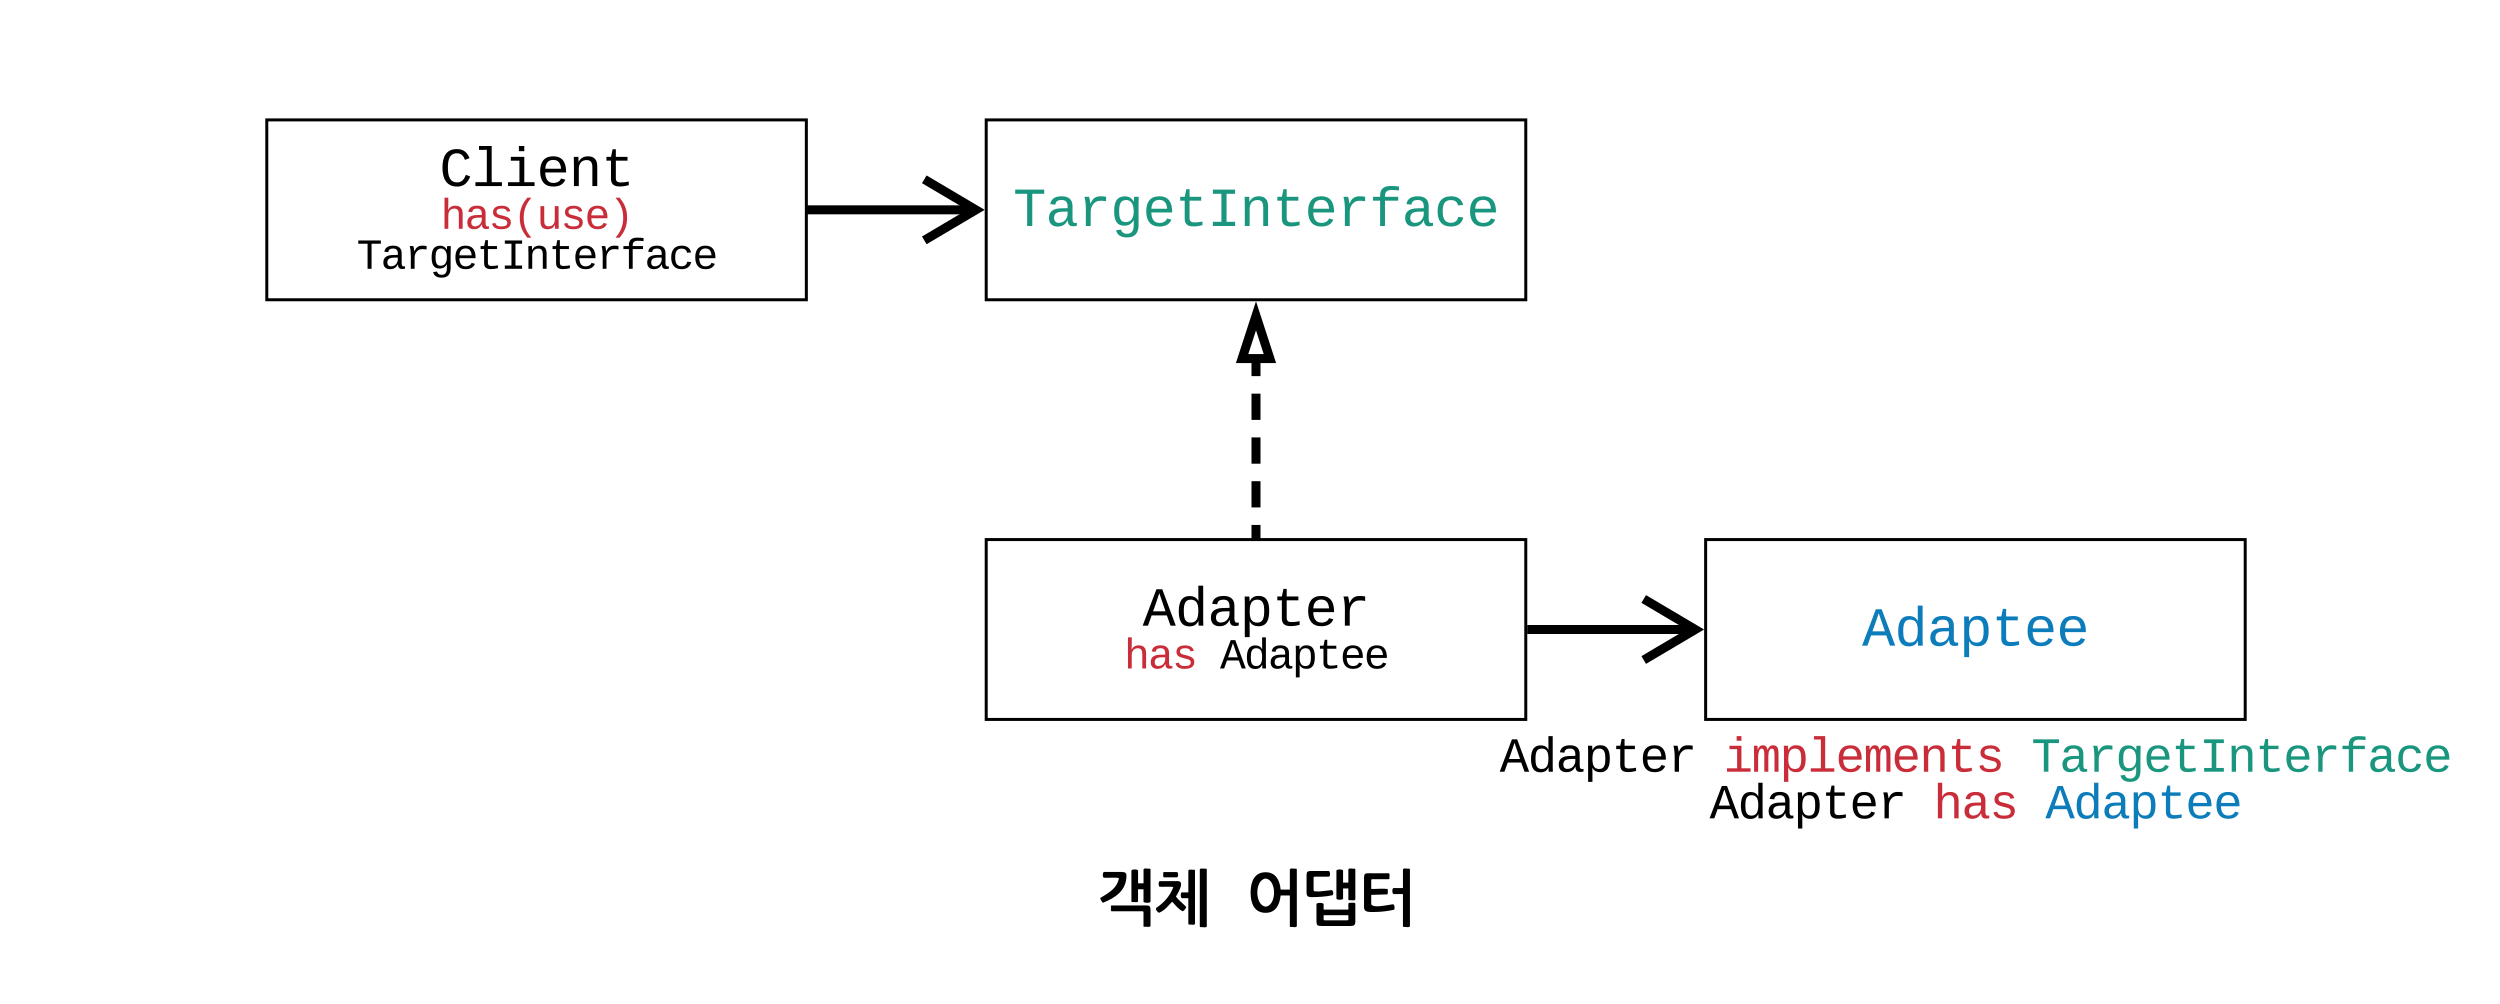 <svg xmlns="http://www.w3.org/2000/svg" xmlns:xlink="http://www.w3.org/1999/xlink" xmlns:lucid="lucid" width="834" height="335"><g transform="translate(-131 -300)" lucid:page-tab-id="n1pXkfntTfIS"><path d="M0 0h1870.4v1323.2H0z" fill="#fff"/><path d="M640.5 510h56.27" stroke="#000" stroke-width="3" fill="none"/><path d="M640.5 511.5h-.5v-3h.5z"/><path d="M679.34 520.18l17.2-10.18-17.2-10.18" stroke="#000" stroke-width="3" fill="none"/><path d="M460 480h180v60H460z" stroke="#000" fill="#fff"/><use xlink:href="#a" transform="matrix(1,0,0,1,465,485) translate(47.194 23.73)"/><use xlink:href="#b" transform="matrix(1,0,0,1,465,485) translate(40.993 37.997)"/><use xlink:href="#c" transform="matrix(1,0,0,1,465,485) translate(72.998 37.997)"/><path d="M700 480h180v60H700z" stroke="#000" fill="#fff"/><use xlink:href="#d" transform="matrix(1,0,0,1,705,485) translate(47.194 30.396)"/><path d="M550 479.5v-58.38" fill="none"/><path d="M550 479.5v-4.38m0-5.84v-8.75m0-5.84v-8.77m0-5.84v-8.76m0-5.84v-4.38" stroke="#000" stroke-width="3" fill="none"/><path d="M551.5 480h-3v-.5h3z"/><path d="M550 405.35l4.64 14.27h-9.28z" stroke="#000" stroke-width="3" fill="#fff"/><path d="M460 340h180v60H460z" stroke="#000" fill="#fff"/><use xlink:href="#e" transform="matrix(1,0,0,1,465,345) translate(3.987 30.396)"/><path d="M400.5 370h56.27" stroke="#000" stroke-width="3" fill="none"/><path d="M400.5 371.5h-.5v-3h.5z"/><path d="M439.34 380.18l17.2-10.18-17.2-10.18" stroke="#000" stroke-width="3" fill="none"/><path d="M220 340h180v60H220z" stroke="#000" fill="#fff"/><use xlink:href="#f" transform="matrix(1,0,0,1,225,345) translate(52.595 17.063)"/><use xlink:href="#g" transform="matrix(1,0,0,1,225,345) translate(52.995 31.331)"/><use xlink:href="#h" transform="matrix(1,0,0,1,225,345) translate(24.99 44.664)"/><path d="M580 540h420v40H580z" stroke="#000" stroke-opacity="0" stroke-width="2" fill="#fff" fill-opacity="0"/><g><use xlink:href="#i" transform="matrix(1,0,0,1,585,545) translate(46.308 12.441)"/><use xlink:href="#j" transform="matrix(1,0,0,1,585,545) translate(120.986 12.441)"/><use xlink:href="#k" transform="matrix(1,0,0,1,585,545) translate(223.67 12.441)"/><use xlink:href="#l" transform="matrix(1,0,0,1,585,545) translate(116.319 27.997)"/><use xlink:href="#m" transform="matrix(1,0,0,1,585,545) translate(190.998 27.997)"/><use xlink:href="#n" transform="matrix(1,0,0,1,585,545) translate(228.337 27.997)"/></g><path d="M340 580h420v40H340z" stroke="#000" stroke-opacity="0" stroke-width="2" fill="#fff" fill-opacity="0"/><g><use xlink:href="#o" transform="matrix(1,0,0,1,345,585) translate(152.051 20.996)"/><use xlink:href="#p" transform="matrix(1,0,0,1,345,585) translate(201.611 20.996)"/></g><defs><path d="M1034 0L896-382H333L196 0H0l510-1349h217L1228 0h-194zM847-531c-77-225-157-447-231-674-69 231-154 451-232 674h463" id="q"/><path d="M865-914c-3-187-2-380-2-570h180v1261c0 76 1 155 6 223H877c-8-49-9-116-10-174h-5C801-44 708 26 530 26c-135 0-234-46-297-139s-95-232-95-419c0-377 131-566 392-566 176 0 271 63 335 184zm-286-51c-222 0-255 197-255 427 0 229 31 425 253 425 237 0 286-195 286-441 0-238-52-411-284-411" id="r"/><path d="M1000-272c3 95 12 159 101 161 21 0 41-3 59-7V-6c-44 10-86 16-139 16-141 2-191-84-197-217h-6C748-76 648 20 446 20c-207 0-318-120-318-322 0-266 194-348 454-354l236-4c12-191-40-305-222-305-140 0-220 47-232 172l-188-17c33-204 181-292 423-292 255 0 401 118 401 364v466zm-683-27c0 109 63 184 175 182 166-3 259-96 306-217 24-65 20-120 20-200-232 7-501-28-501 235" id="s"/><path d="M698-1104c312 3 392 244 392 558 0 315-82 566-392 566-169 0-277-65-331-184h-5c8 188 2 394 4 589H185V-858c0-76-1-156-6-224h175c6 52 9 120 10 178h4c58-122 150-202 330-200zm-49 991c225 0 255-203 255-433 0-225-32-419-253-419-236 0-285 192-285 441 0 237 53 411 283 411" id="t"/><path d="M682 16c-209 0-323-80-324-285v-671H190v-142h170l58-282h120v282h432v142H538v652c2 114 60 155 182 155 106 0 209-16 297-34v137C921-4 806 16 682 16" id="u"/><path d="M617-1102c355 0 481 238 477 599H322c5 222 84 388 301 388 144 0 244-59 284-166l158 45C1002-72 854 20 623 20c-342 0-490-220-490-568 0-346 151-554 484-554zm291 461c-18-192-90-328-289-328-194 0-287 128-295 328h584" id="v"/><path d="M839-1102c70 0 148 7 206 17v167c-112-18-268-36-363 15-129 69-208 203-208 395V0H294c-10-367 32-789-52-1082h171c21 75 41 161 48 250h5c67-152 152-270 373-270" id="w"/><g id="a"><use transform="matrix(0.009,0,0,0.009,0,0)" xlink:href="#q"/><use transform="matrix(0.009,0,0,0.009,10.802,0)" xlink:href="#r"/><use transform="matrix(0.009,0,0,0.009,21.604,0)" xlink:href="#s"/><use transform="matrix(0.009,0,0,0.009,32.405,0)" xlink:href="#t"/><use transform="matrix(0.009,0,0,0.009,43.207,0)" xlink:href="#u"/><use transform="matrix(0.009,0,0,0.009,54.009,0)" xlink:href="#v"/><use transform="matrix(0.009,0,0,0.009,64.811,0)" xlink:href="#w"/></g><path fill="#c92d39" d="M648-963c-190 6-283 138-283 336V0H185v-1484h181c-2 197 6 404-9 587h3c62-120 159-205 339-205 242 0 351 135 350 381V0H868v-695c1-168-57-273-220-268" id="x"/><path fill="#c92d39" d="M1000-272c3 95 12 159 101 161 21 0 41-3 59-7V-6c-44 10-86 16-139 16-141 2-191-84-197-217h-6C748-76 648 20 446 20c-207 0-318-120-318-322 0-266 194-348 454-354l236-4c12-191-40-305-222-305-140 0-220 47-232 172l-188-17c33-204 181-292 423-292 255 0 401 118 401 364v466zm-683-27c0 109 63 184 175 182 166-3 259-96 306-217 24-65 20-120 20-200-232 7-501-28-501 235" id="y"/><path fill="#c92d39" d="M873-819c-18-114-119-146-250-146-163 0-245 50-245 151 0 151 170 148 294 185 182 54 388 94 388 320 0 240-189 325-439 329-245 4-410-69-454-268l159-31c24 133 136 168 295 165 144-2 270-31 270-171 0-164-195-160-331-202-167-52-350-87-350-299 0-218 173-315 413-313 220 2 373 77 412 260" id="z"/><g id="b"><use transform="matrix(0.007,0,0,0.007,0,0)" xlink:href="#x"/><use transform="matrix(0.007,0,0,0.007,8.001,0)" xlink:href="#y"/><use transform="matrix(0.007,0,0,0.007,16.003,0)" xlink:href="#z"/></g><g id="c"><use transform="matrix(0.007,0,0,0.007,0,0)" xlink:href="#q"/><use transform="matrix(0.007,0,0,0.007,8.001,0)" xlink:href="#r"/><use transform="matrix(0.007,0,0,0.007,16.003,0)" xlink:href="#s"/><use transform="matrix(0.007,0,0,0.007,24.004,0)" xlink:href="#t"/><use transform="matrix(0.007,0,0,0.007,32.005,0)" xlink:href="#u"/><use transform="matrix(0.007,0,0,0.007,40.007,0)" xlink:href="#v"/><use transform="matrix(0.007,0,0,0.007,48.008,0)" xlink:href="#v"/></g><path fill="#0c7cba" d="M1034 0L896-382H333L196 0H0l510-1349h217L1228 0h-194zM847-531c-77-225-157-447-231-674-69 231-154 451-232 674h463" id="A"/><path fill="#0c7cba" d="M865-914c-3-187-2-380-2-570h180v1261c0 76 1 155 6 223H877c-8-49-9-116-10-174h-5C801-44 708 26 530 26c-135 0-234-46-297-139s-95-232-95-419c0-377 131-566 392-566 176 0 271 63 335 184zm-286-51c-222 0-255 197-255 427 0 229 31 425 253 425 237 0 286-195 286-441 0-238-52-411-284-411" id="B"/><path fill="#0c7cba" d="M1000-272c3 95 12 159 101 161 21 0 41-3 59-7V-6c-44 10-86 16-139 16-141 2-191-84-197-217h-6C748-76 648 20 446 20c-207 0-318-120-318-322 0-266 194-348 454-354l236-4c12-191-40-305-222-305-140 0-220 47-232 172l-188-17c33-204 181-292 423-292 255 0 401 118 401 364v466zm-683-27c0 109 63 184 175 182 166-3 259-96 306-217 24-65 20-120 20-200-232 7-501-28-501 235" id="C"/><path fill="#0c7cba" d="M698-1104c312 3 392 244 392 558 0 315-82 566-392 566-169 0-277-65-331-184h-5c8 188 2 394 4 589H185V-858c0-76-1-156-6-224h175c6 52 9 120 10 178h4c58-122 150-202 330-200zm-49 991c225 0 255-203 255-433 0-225-32-419-253-419-236 0-285 192-285 441 0 237 53 411 283 411" id="D"/><path fill="#0c7cba" d="M682 16c-209 0-323-80-324-285v-671H190v-142h170l58-282h120v282h432v142H538v652c2 114 60 155 182 155 106 0 209-16 297-34v137C921-4 806 16 682 16" id="E"/><path fill="#0c7cba" d="M617-1102c355 0 481 238 477 599H322c5 222 84 388 301 388 144 0 244-59 284-166l158 45C1002-72 854 20 623 20c-342 0-490-220-490-568 0-346 151-554 484-554zm291 461c-18-192-90-328-289-328-194 0-287 128-295 328h584" id="F"/><g id="d"><use transform="matrix(0.009,0,0,0.009,0,0)" xlink:href="#A"/><use transform="matrix(0.009,0,0,0.009,10.802,0)" xlink:href="#B"/><use transform="matrix(0.009,0,0,0.009,21.604,0)" xlink:href="#C"/><use transform="matrix(0.009,0,0,0.009,32.405,0)" xlink:href="#D"/><use transform="matrix(0.009,0,0,0.009,43.207,0)" xlink:href="#E"/><use transform="matrix(0.009,0,0,0.009,54.009,0)" xlink:href="#F"/><use transform="matrix(0.009,0,0,0.009,64.811,0)" xlink:href="#F"/></g><path fill="#19967d" d="M709-1193V0H519v-1193H76v-156h1076v156H709" id="G"/><path fill="#19967d" d="M1000-272c3 95 12 159 101 161 21 0 41-3 59-7V-6c-44 10-86 16-139 16-141 2-191-84-197-217h-6C748-76 648 20 446 20c-207 0-318-120-318-322 0-266 194-348 454-354l236-4c12-191-40-305-222-305-140 0-220 47-232 172l-188-17c33-204 181-292 423-292 255 0 401 118 401 364v466zm-683-27c0 109 63 184 175 182 166-3 259-96 306-217 24-65 20-120 20-200-232 7-501-28-501 235" id="H"/><path fill="#19967d" d="M839-1102c70 0 148 7 206 17v167c-112-18-268-36-363 15-129 69-208 203-208 395V0H294c-10-367 32-789-52-1082h171c21 75 41 161 48 250h5c67-152 152-270 373-270" id="I"/><path fill="#19967d" d="M1048-32c-2 300-135 456-433 456-222-1-358-88-400-267l184-25c22 99 100 157 222 156 184-2 248-125 248-315 0-64 3-133-2-194C807-100 706-13 524-12c-306 0-381-228-381-537 0-318 85-550 400-550 164 0 271 83 325 202h3c1-60 3-134 12-185h171c-13 339-4 702-6 1050zM585-145c210-8 284-178 284-406 0-192-52-331-177-392-33-16-69-22-104-22-223 2-259 184-259 414 0 229 31 415 256 406" id="J"/><path fill="#19967d" d="M617-1102c355 0 481 238 477 599H322c5 222 84 388 301 388 144 0 244-59 284-166l158 45C1002-72 854 20 623 20c-342 0-490-220-490-568 0-346 151-554 484-554zm291 461c-18-192-90-328-289-328-194 0-287 128-295 328h584" id="K"/><path fill="#19967d" d="M682 16c-209 0-323-80-324-285v-671H190v-142h170l58-282h120v282h432v142H538v652c2 114 60 155 182 155 106 0 209-16 297-34v137C921-4 806 16 682 16" id="L"/><path fill="#19967d" d="M202-1349h823v156H709v1037h316V0H202v-156h316v-1037H202v-156" id="M"/><path fill="#19967d" d="M706-1102c241 0 344 136 343 381V0H868v-695c1-168-57-273-220-268-190 6-283 138-283 336V0H185c-3-360 6-732-6-1082h170c4 54 7 126 8 185h3c63-121 164-204 346-205" id="N"/><path fill="#19967d" d="M839-1335c-182-6-269 67-259 253h491v142H580V0H400v-940H138v-142h262c-15-293 132-408 418-402 94 2 200 7 281 21v145c-75-10-177-14-260-17" id="O"/><path fill="#19967d" d="M631 20c-350 0-501-215-501-562 0-355 162-560 502-560 250 0 399 118 446 323l-192 14c-23-124-109-196-262-196-242 0-305 171-305 415 1 245 61 427 304 427 151 0 248-77 267-215l190 12C1039-107 883 20 631 20" id="P"/><g id="e"><use transform="matrix(0.009,0,0,0.009,0,0)" xlink:href="#G"/><use transform="matrix(0.009,0,0,0.009,10.802,0)" xlink:href="#H"/><use transform="matrix(0.009,0,0,0.009,21.604,0)" xlink:href="#I"/><use transform="matrix(0.009,0,0,0.009,32.405,0)" xlink:href="#J"/><use transform="matrix(0.009,0,0,0.009,43.207,0)" xlink:href="#K"/><use transform="matrix(0.009,0,0,0.009,54.009,0)" xlink:href="#L"/><use transform="matrix(0.009,0,0,0.009,64.811,0)" xlink:href="#M"/><use transform="matrix(0.009,0,0,0.009,75.612,0)" xlink:href="#N"/><use transform="matrix(0.009,0,0,0.009,86.414,0)" xlink:href="#L"/><use transform="matrix(0.009,0,0,0.009,97.216,0)" xlink:href="#K"/><use transform="matrix(0.009,0,0,0.009,108.018,0)" xlink:href="#I"/><use transform="matrix(0.009,0,0,0.009,118.819,0)" xlink:href="#O"/><use transform="matrix(0.009,0,0,0.009,129.621,0)" xlink:href="#H"/><use transform="matrix(0.009,0,0,0.009,140.423,0)" xlink:href="#P"/><use transform="matrix(0.009,0,0,0.009,151.225,0)" xlink:href="#K"/></g><path d="M650-1214c-281 0-336 244-336 533 0 295 60 546 347 546 188 0 263-142 322-282l159 65C1058-155 935 20 659 20c-401 0-546-295-546-701 0-407 135-689 536-689 264 0 391 146 466 335l-168 65c-47-129-127-244-297-244" id="Q"/><path d="M736-142h380V0H134v-142h422v-1200H267v-142h469v1342" id="R"/><path d="M745-142h380V0H143v-142h422v-798H246v-142h499v940zM545-1292v-192h200v192H545" id="S"/><path d="M706-1102c241 0 344 136 343 381V0H868v-695c1-168-57-273-220-268-190 6-283 138-283 336V0H185c-3-360 6-732-6-1082h170c4 54 7 126 8 185h3c63-121 164-204 346-205" id="T"/><g id="f"><use transform="matrix(0.009,0,0,0.009,0,0)" xlink:href="#Q"/><use transform="matrix(0.009,0,0,0.009,10.802,0)" xlink:href="#R"/><use transform="matrix(0.009,0,0,0.009,21.604,0)" xlink:href="#S"/><use transform="matrix(0.009,0,0,0.009,32.405,0)" xlink:href="#v"/><use transform="matrix(0.009,0,0,0.009,43.207,0)" xlink:href="#T"/><use transform="matrix(0.009,0,0,0.009,54.009,0)" xlink:href="#u"/></g><path fill="#c92d39" d="M891-1484c-201 251-362 514-362 954 0 441 161 704 362 955H701C500 176 342-90 342-532c0-440 159-704 359-952h190" id="U"/><path fill="#c92d39" d="M528 20c-247 0-343-132-343-381v-721h180v686c-4 177 45 284 224 277 194-8 279-136 279-336v-627h181c3 360-6 732 6 1082H885c-4-54-7-126-8-185h-3C809-64 714 20 528 20" id="V"/><path fill="#c92d39" d="M617-1102c355 0 481 238 477 599H322c5 222 84 388 301 388 144 0 244-59 284-166l158 45C1002-72 854 20 623 20c-342 0-490-220-490-568 0-346 151-554 484-554zm291 461c-18-192-90-328-289-328-194 0-287 128-295 328h584" id="W"/><path fill="#c92d39" d="M528-1484c201 248 357 511 357 952 0 442-156 709-357 957H336C537 174 700-89 700-530c0-440-163-703-364-954h192" id="X"/><g id="g"><use transform="matrix(0.007,0,0,0.007,0,0)" xlink:href="#x"/><use transform="matrix(0.007,0,0,0.007,8.001,0)" xlink:href="#y"/><use transform="matrix(0.007,0,0,0.007,16.003,0)" xlink:href="#z"/><use transform="matrix(0.007,0,0,0.007,24.004,0)" xlink:href="#U"/><use transform="matrix(0.007,0,0,0.007,32.005,0)" xlink:href="#V"/><use transform="matrix(0.007,0,0,0.007,40.007,0)" xlink:href="#z"/><use transform="matrix(0.007,0,0,0.007,48.008,0)" xlink:href="#W"/><use transform="matrix(0.007,0,0,0.007,56.009,0)" xlink:href="#X"/></g><path d="M709-1193V0H519v-1193H76v-156h1076v156H709" id="Y"/><path d="M1048-32c-2 300-135 456-433 456-222-1-358-88-400-267l184-25c22 99 100 157 222 156 184-2 248-125 248-315 0-64 3-133-2-194C807-100 706-13 524-12c-306 0-381-228-381-537 0-318 85-550 400-550 164 0 271 83 325 202h3c1-60 3-134 12-185h171c-13 339-4 702-6 1050zM585-145c210-8 284-178 284-406 0-192-52-331-177-392-33-16-69-22-104-22-223 2-259 184-259 414 0 229 31 415 256 406" id="Z"/><path d="M202-1349h823v156H709v1037h316V0H202v-156h316v-1037H202v-156" id="aa"/><path d="M839-1335c-182-6-269 67-259 253h491v142H580V0H400v-940H138v-142h262c-15-293 132-408 418-402 94 2 200 7 281 21v145c-75-10-177-14-260-17" id="ab"/><path d="M631 20c-350 0-501-215-501-562 0-355 162-560 502-560 250 0 399 118 446 323l-192 14c-23-124-109-196-262-196-242 0-305 171-305 415 1 245 61 427 304 427 151 0 248-77 267-215l190 12C1039-107 883 20 631 20" id="ac"/><g id="h"><use transform="matrix(0.007,0,0,0.007,0,0)" xlink:href="#Y"/><use transform="matrix(0.007,0,0,0.007,8.001,0)" xlink:href="#s"/><use transform="matrix(0.007,0,0,0.007,16.003,0)" xlink:href="#w"/><use transform="matrix(0.007,0,0,0.007,24.004,0)" xlink:href="#Z"/><use transform="matrix(0.007,0,0,0.007,32.005,0)" xlink:href="#v"/><use transform="matrix(0.007,0,0,0.007,40.007,0)" xlink:href="#u"/><use transform="matrix(0.007,0,0,0.007,48.008,0)" xlink:href="#aa"/><use transform="matrix(0.007,0,0,0.007,56.009,0)" xlink:href="#T"/><use transform="matrix(0.007,0,0,0.007,64.01,0)" xlink:href="#u"/><use transform="matrix(0.007,0,0,0.007,72.012,0)" xlink:href="#v"/><use transform="matrix(0.007,0,0,0.007,80.013,0)" xlink:href="#w"/><use transform="matrix(0.007,0,0,0.007,88.014,0)" xlink:href="#ab"/><use transform="matrix(0.007,0,0,0.007,96.016,0)" xlink:href="#s"/><use transform="matrix(0.007,0,0,0.007,104.017,0)" xlink:href="#ac"/><use transform="matrix(0.007,0,0,0.007,112.018,0)" xlink:href="#v"/></g><g id="i"><use transform="matrix(0.008,0,0,0.008,0,0)" xlink:href="#q"/><use transform="matrix(0.008,0,0,0.008,9.335,0)" xlink:href="#r"/><use transform="matrix(0.008,0,0,0.008,18.67,0)" xlink:href="#s"/><use transform="matrix(0.008,0,0,0.008,28.005,0)" xlink:href="#t"/><use transform="matrix(0.008,0,0,0.008,37.339,0)" xlink:href="#u"/><use transform="matrix(0.008,0,0,0.008,46.674,0)" xlink:href="#v"/><use transform="matrix(0.008,0,0,0.008,56.009,0)" xlink:href="#w"/></g><path fill="#c92d39" d="M745-142h380V0H143v-142h422v-798H246v-142h499v940zM545-1292v-192h200v192H545" id="ad"/><path fill="#c92d39" d="M904-1102c199 0 220 177 220 381V0H956v-686c-3-114 0-215-60-264-70-33-125-4-158 71-26 56-39 140-39 252V0H531v-686c-3-114-1-215-61-264-78-41-136 24-157 84-24 69-39 159-39 259V0H105c-3-360 6-732-6-1082h149c6 50 3 123 8 175 36-100 83-195 216-195 135 0 166 79 196 196 42-105 93-196 236-196" id="ae"/><path fill="#c92d39" d="M698-1104c312 3 392 244 392 558 0 315-82 566-392 566-169 0-277-65-331-184h-5c8 188 2 394 4 589H185V-858c0-76-1-156-6-224h175c6 52 9 120 10 178h4c58-122 150-202 330-200zm-49 991c225 0 255-203 255-433 0-225-32-419-253-419-236 0-285 192-285 441 0 237 53 411 283 411" id="af"/><path fill="#c92d39" d="M736-142h380V0H134v-142h422v-1200H267v-142h469v1342" id="ag"/><path fill="#c92d39" d="M706-1102c241 0 344 136 343 381V0H868v-695c1-168-57-273-220-268-190 6-283 138-283 336V0H185c-3-360 6-732-6-1082h170c4 54 7 126 8 185h3c63-121 164-204 346-205" id="ah"/><path fill="#c92d39" d="M682 16c-209 0-323-80-324-285v-671H190v-142h170l58-282h120v282h432v142H538v652c2 114 60 155 182 155 106 0 209-16 297-34v137C921-4 806 16 682 16" id="ai"/><g id="j"><use transform="matrix(0.008,0,0,0.008,0,0)" xlink:href="#ad"/><use transform="matrix(0.008,0,0,0.008,9.335,0)" xlink:href="#ae"/><use transform="matrix(0.008,0,0,0.008,18.67,0)" xlink:href="#af"/><use transform="matrix(0.008,0,0,0.008,28.005,0)" xlink:href="#ag"/><use transform="matrix(0.008,0,0,0.008,37.339,0)" xlink:href="#W"/><use transform="matrix(0.008,0,0,0.008,46.674,0)" xlink:href="#ae"/><use transform="matrix(0.008,0,0,0.008,56.009,0)" xlink:href="#W"/><use transform="matrix(0.008,0,0,0.008,65.344,0)" xlink:href="#ah"/><use transform="matrix(0.008,0,0,0.008,74.679,0)" xlink:href="#ai"/><use transform="matrix(0.008,0,0,0.008,84.014,0)" xlink:href="#z"/></g><g id="k"><use transform="matrix(0.008,0,0,0.008,0,0)" xlink:href="#G"/><use transform="matrix(0.008,0,0,0.008,9.335,0)" xlink:href="#H"/><use transform="matrix(0.008,0,0,0.008,18.67,0)" xlink:href="#I"/><use transform="matrix(0.008,0,0,0.008,28.005,0)" xlink:href="#J"/><use transform="matrix(0.008,0,0,0.008,37.339,0)" xlink:href="#K"/><use transform="matrix(0.008,0,0,0.008,46.674,0)" xlink:href="#L"/><use transform="matrix(0.008,0,0,0.008,56.009,0)" xlink:href="#M"/><use transform="matrix(0.008,0,0,0.008,65.344,0)" xlink:href="#N"/><use transform="matrix(0.008,0,0,0.008,74.679,0)" xlink:href="#L"/><use transform="matrix(0.008,0,0,0.008,84.014,0)" xlink:href="#K"/><use transform="matrix(0.008,0,0,0.008,93.349,0)" xlink:href="#I"/><use transform="matrix(0.008,0,0,0.008,102.683,0)" xlink:href="#O"/><use transform="matrix(0.008,0,0,0.008,112.018,0)" xlink:href="#H"/><use transform="matrix(0.008,0,0,0.008,121.353,0)" xlink:href="#P"/><use transform="matrix(0.008,0,0,0.008,130.688,0)" xlink:href="#K"/></g><g id="l"><use transform="matrix(0.008,0,0,0.008,0,0)" xlink:href="#q"/><use transform="matrix(0.008,0,0,0.008,9.335,0)" xlink:href="#r"/><use transform="matrix(0.008,0,0,0.008,18.67,0)" xlink:href="#s"/><use transform="matrix(0.008,0,0,0.008,28.005,0)" xlink:href="#t"/><use transform="matrix(0.008,0,0,0.008,37.339,0)" xlink:href="#u"/><use transform="matrix(0.008,0,0,0.008,46.674,0)" xlink:href="#v"/><use transform="matrix(0.008,0,0,0.008,56.009,0)" xlink:href="#w"/></g><g id="m"><use transform="matrix(0.008,0,0,0.008,0,0)" xlink:href="#x"/><use transform="matrix(0.008,0,0,0.008,9.335,0)" xlink:href="#y"/><use transform="matrix(0.008,0,0,0.008,18.67,0)" xlink:href="#z"/></g><g id="n"><use transform="matrix(0.008,0,0,0.008,0,0)" xlink:href="#A"/><use transform="matrix(0.008,0,0,0.008,9.335,0)" xlink:href="#B"/><use transform="matrix(0.008,0,0,0.008,18.67,0)" xlink:href="#C"/><use transform="matrix(0.008,0,0,0.008,28.005,0)" xlink:href="#D"/><use transform="matrix(0.008,0,0,0.008,37.339,0)" xlink:href="#E"/><use transform="matrix(0.008,0,0,0.008,46.674,0)" xlink:href="#F"/><use transform="matrix(0.008,0,0,0.008,56.009,0)" xlink:href="#F"/></g><path d="M1775-518c-17 51-216 46-233 0v-415h-182v404c-23 51-131 11-193 23-17 0-28-6-28-23v-1030c17-46 193-51 222 0v427h182v-461c17-63 142-17 205-28 17 0 28 11 28 28v1075zm0 808c-17 57-137 17-205 28-17 6-34-11-28-28v-455c-6-28-6-34-40-34H484c-57 0-17-114-28-171-6-11 17-28 28-23h1155c114-6 131 40 137 142v540zM973-1388c0 501-375 740-785 905-40-34-74-97-91-159 279-171 563-313 626-666-137-28-341 0-501-11-46-6-51-171 0-193h592c108 6 159 23 159 125" id="aj"/><path d="M620-518C489-381 370-228 182-148c-51-23-131-108-91-165 256-171 455-393 569-694-125-28-313 0-461-11-34-17-46-171 6-188h552c262-23 142 222 80 353-28 57-57 108-91 159 91 137 239 233 347 353-28 57-63 114-119 142-142-63-250-210-353-319zm324-119c-51-17-46-193 0-193h216v-728c17-57 137-17 199-28 17 0 23 11 23 28V217c-11 63-131 17-188 28-23 0-34-11-34-28v-853H944zm831 939c-17 63-142 17-205 28-17 0-28-11-28-28v-1894c17-63 142-17 205-28 17 0 28 11 28 28V302zM779-1508c57 6 51 182 0 176H352c-51 0-23-97-28-148-6-23 11-28 28-28h427" id="ak"/><g id="o"><use transform="matrix(0.01,0,0,0.01,0,0)" xlink:href="#aj"/><use transform="matrix(0.01,0,0,0.01,18.779,0)" xlink:href="#ak"/></g><path d="M1161-728c-34 319-165 580-501 580-370 0-501-302-501-677 0-381 142-677 501-677 330 0 472 256 501 580h307v-671c17-63 142-17 205-28 17 0 28 11 28 28V296c-17 63-142 17-210 28-17 0-23-11-23-28V-728h-307zM660-353c375-40 375-899 0-939-375 46-364 893 0 939" id="al"/><path d="M1542-1593c17-63 142-17 205-28 17 0 28 11 28 28v996c-17 63-142 17-205 28-17 0-28-11-28-28v-364h-176v341c-17 46-193 51-222 0v-939c17-46 193-51 222 0v404h176v-438zm0 1525H717c11 57-28 165 34 171h751c74 0 28-108 40-171zm233 222c0 97-40 137-154 137H637c-125 0-154-28-159-142v-592c17-46 210-51 239 0v188h825c11-74-23-193 23-228 68 11 193-28 210 28v609zM973-905c74-11 85 159 34 171-199 46-466 63-711 63-102 0-148-46-148-137v-603c0-102 34-131 137-131h603c51 6 63 188 0 188H422c-28 0-40 11-40 40v398c0 85 97 40 176 57" id="am"/><path d="M1149-432c63-6 74 171 34 182-176 40-421 74-643 74-182 0-353 17-353-154v-1007c6-102 28-131 137-131h677c68 6 23 114 34 171 0 17-11 28-34 28H461c-23 0-34 11-34 34v290c176 6 398-23 552 6-6 57 17 148-17 176l-535 17v313c74 142 529 23 722 0zm23-342c-57-17-51-199 0-199h313v-620c17-63 142-17 210-28 17 0 23 11 23 28V296c-17 63-142 17-205 28-17 0-28-11-28-28V-774h-313" id="an"/><g id="p"><use transform="matrix(0.01,0,0,0.01,0,0)" xlink:href="#al"/><use transform="matrix(0.01,0,0,0.01,18.779,0)" xlink:href="#am"/><use transform="matrix(0.01,0,0,0.01,37.559,0)" xlink:href="#an"/></g></defs></g></svg>